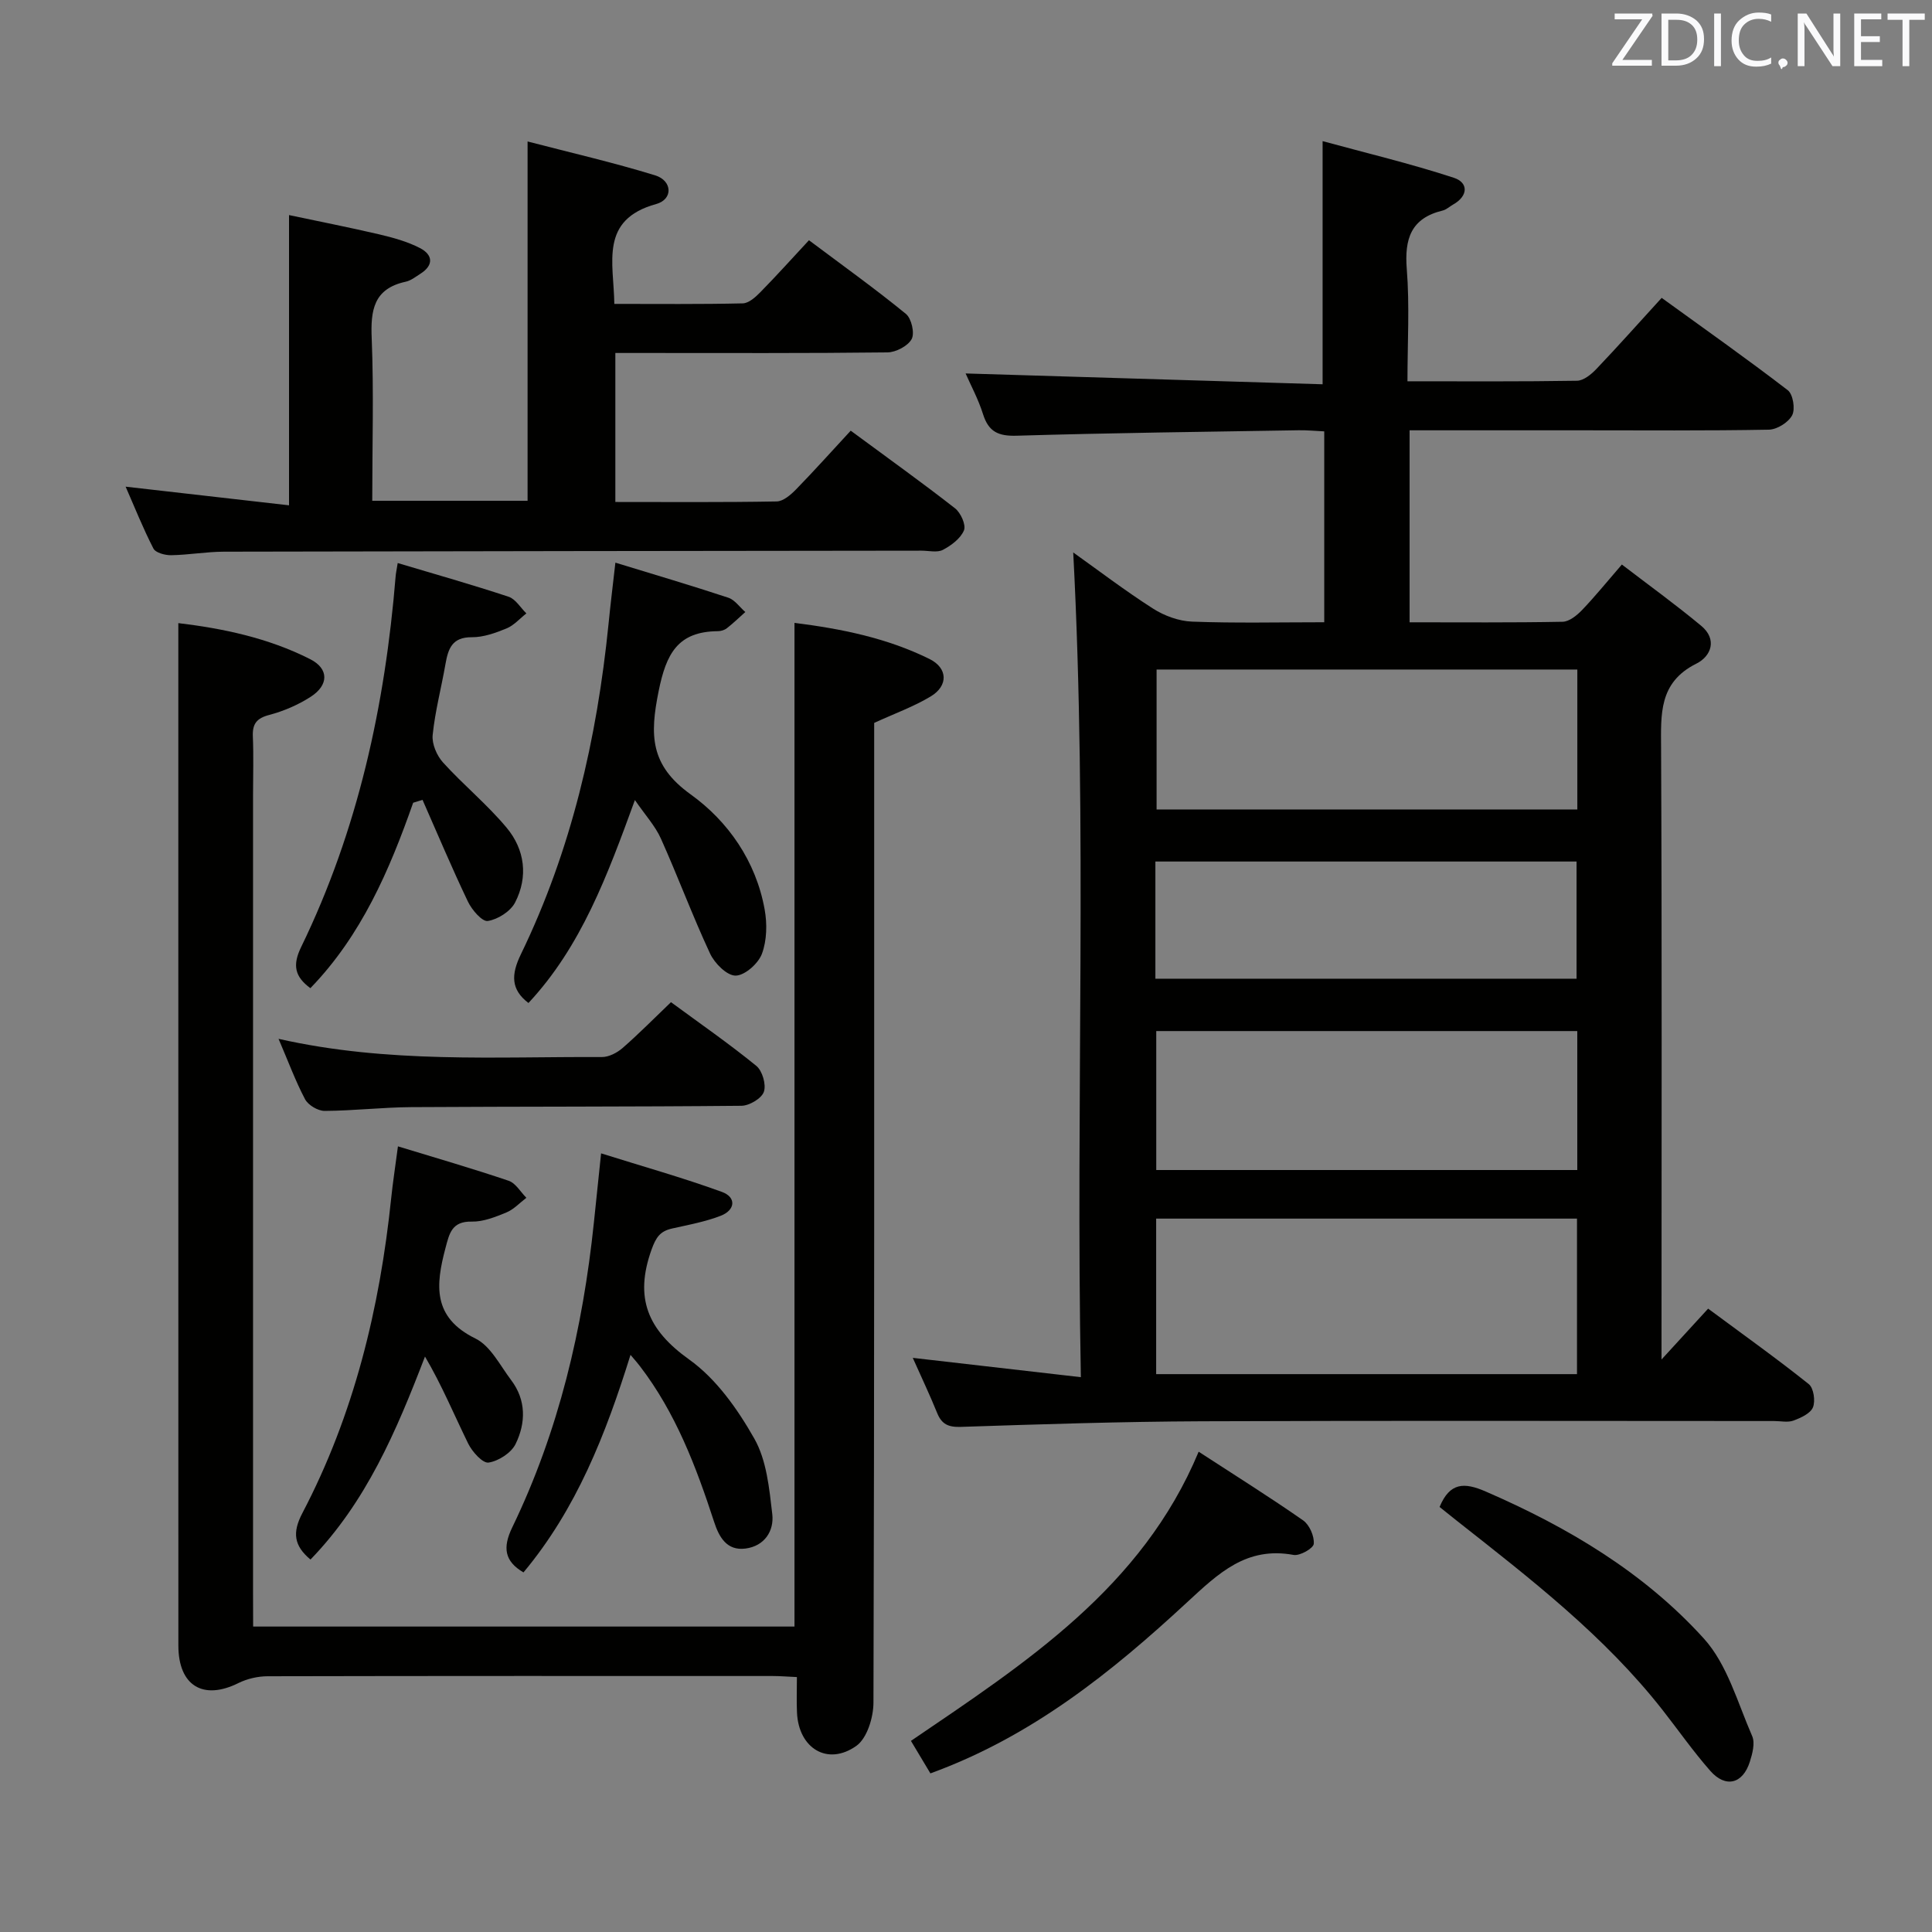 <svg enable-background="new 0 0 400 400" viewBox="0 0 400 400" xmlns="http://www.w3.org/2000/svg"><rect x="0" y="0" width="400" height="400" fill="#808080" stroke="none"/><g fill="#010100"><path d="m188.98 281.13c11.61 1.33 22.74 2.61 34.8 4-1.09-57.51 1.4-114.06-1.58-170.75 5.09 3.62 10.64 7.86 16.5 11.61 2.35 1.5 5.36 2.61 8.11 2.71 8.98.34 17.97.13 27.36.13 0-13.21 0-26.11 0-39.52-1.77-.08-3.53-.26-5.28-.23-19.47.32-38.95.55-58.41 1.13-3.79.11-5.8-.81-6.95-4.45-.98-3.12-2.57-6.05-3.61-8.44 24.69.75 49.31 1.49 73.91 2.24 0-17.02 0-33.06 0-50.34 8.93 2.44 18.17 4.64 27.18 7.59 3.01.98 3.02 3.75-.16 5.54-.73.41-1.39 1.05-2.16 1.24-6.57 1.58-7.93 5.86-7.43 12.13.6 7.57.14 15.23.14 23.22 12.15 0 23.63.08 35.1-.11 1.36-.02 2.94-1.31 4-2.42 4.47-4.69 8.78-9.54 13.53-14.74 8.8 6.38 17.59 12.57 26.11 19.12 1.09.84 1.58 3.9.91 5.18-.77 1.48-3.12 2.95-4.82 2.99-12.99.24-25.99.13-38.99.13-11.66 0-23.31 0-35.4 0v39.75c10.75 0 21.22.09 31.69-.11 1.36-.03 2.94-1.31 4-2.41 2.64-2.75 5.05-5.73 8.26-9.44 5.56 4.26 11.14 8.29 16.43 12.69 3.37 2.8 2.07 6.3-1.01 7.83-7.83 3.91-7.33 10.51-7.3 17.63.19 40.16.09 80.32.09 120.48v5.96c3.42-3.73 6.39-6.97 9.65-10.53 7.67 5.68 14.4 10.48 20.84 15.63 1.01.81 1.4 3.49.86 4.81-.52 1.27-2.51 2.17-4.04 2.74-1.17.43-2.63.09-3.97.09-39.49 0-78.99-.11-118.48.05-16.64.07-33.28.61-49.91 1.16-2.59.09-3.97-.53-4.92-2.87-1.51-3.72-3.22-7.32-5.05-11.42zm50.39-28.83v32.2h87.13c0-10.87 0-21.42 0-32.2-29.08 0-57.84 0-87.13 0zm87.2-113.68c-29.49 0-58.38 0-87.11 0v28.97h87.11c0-9.86 0-19.3 0-28.97zm-.01 74.85c-29.49 0-58.36 0-87.17 0v28.77h87.17c0-9.76 0-19.17 0-28.77zm-87.35-10.84h87.2c0-8.34 0-16.37 0-24.26-29.29 0-58.18 0-87.2 0z"/><path d="m52.41 336.76h112.08c0-69.28 0-138.32 0-207.8 9.62 1.21 19.13 3.11 27.96 7.48 3.78 1.87 3.93 5.53.24 7.75-3.5 2.11-7.43 3.52-11.7 5.48v5.4c0 65.82.05 131.64-.15 197.45-.01 3.07-1.32 7.37-3.55 8.95-5.94 4.2-11.94.52-12.28-6.88-.11-2.31-.02-4.63-.02-7.37-1.86-.08-3.47-.22-5.07-.22-34.83-.01-69.65-.03-104.48.05-2.04 0-4.26.51-6.08 1.41-7.3 3.64-12.43.55-12.43-7.77-.01-60.82-.01-121.64-.01-182.46 0-9.6 0-19.2 0-29.22 9.05 1.08 18.56 3.02 27.33 7.48 3.85 1.96 3.85 5.34.08 7.77-2.6 1.68-5.6 2.97-8.59 3.76-2.64.69-3.5 1.87-3.39 4.47.17 3.99.04 8 .04 12v165.46c.02 2.15.02 4.29.02 6.81z"/><path d="m77.07 103.68h32.16c0-24.51 0-48.9 0-74.39 8.99 2.34 17.79 4.36 26.4 7.01 3.59 1.1 3.76 4.97.23 5.94-11.79 3.26-8.79 12.13-8.67 20.68 9.04 0 17.82.09 26.59-.11 1.24-.03 2.63-1.28 3.62-2.29 3.37-3.43 6.58-7.01 10.09-10.78 7.18 5.38 13.79 10.11 20.07 15.25 1.15.94 1.85 3.98 1.19 5.21-.78 1.44-3.26 2.74-5.02 2.76-16.82.2-33.65.12-50.47.12-1.82 0-3.64 0-5.86 0v30.85c11.17 0 22.28.09 33.39-.11 1.37-.02 2.93-1.38 4.02-2.49 3.81-3.91 7.46-7.99 11.32-12.16 7.78 5.74 14.81 10.76 21.61 16.08 1.17.92 2.3 3.43 1.84 4.55-.7 1.69-2.63 3.13-4.36 4.04-1.18.62-2.94.17-4.43.17-48.14.06-96.28.1-144.42.21-3.64.01-7.29.67-10.93.73-1.26.02-3.23-.5-3.68-1.39-2.16-4.2-3.91-8.61-5.75-12.8 11.48 1.31 22.62 2.58 33.83 3.86 0-20.38 0-39.75 0-60.09 5.94 1.26 12.32 2.51 18.66 3.99 2.89.68 5.84 1.49 8.45 2.84 2.65 1.37 2.92 3.52.09 5.32-.98.62-1.97 1.42-3.06 1.65-6.63 1.44-7.28 5.9-7.02 11.79.44 10.96.11 21.96.11 33.56z"/><path d="m127.41 116.49c7.93 2.43 15.7 4.72 23.38 7.26 1.35.45 2.35 1.95 3.52 2.96-1.26 1.13-2.48 2.31-3.81 3.35-.49.39-1.24.62-1.88.62-8.3.07-10.69 4.65-12.26 12.43-1.82 9.03-1.82 15.28 6.62 21.35 7.77 5.58 13.53 13.84 15.33 23.82.54 2.97.47 6.42-.56 9.19-.75 2.02-3.53 4.49-5.44 4.52-1.79.03-4.36-2.54-5.3-4.57-3.64-7.81-6.64-15.91-10.17-23.78-1.18-2.64-3.25-4.88-5.39-8-5.7 15.63-11.11 30.31-22.04 42.02-3.63-2.77-3.63-5.84-1.57-10.08 10.47-21.59 15.75-44.62 18.15-68.39.39-3.94.87-7.88 1.42-12.7z"/><path d="m130.54 280.51c-5.17 16.59-11.23 31.95-22.16 45.04-3.92-2.3-4.36-5.12-2.32-9.33 9.64-19.94 14.61-41.18 16.9-63.12.45-4.28.89-8.55 1.49-14.31 8.56 2.69 16.89 5.03 25.01 7.98 3.03 1.1 2.8 3.77-.26 4.95-3.21 1.24-6.67 1.87-10.05 2.63-2.48.56-3.33 1.79-4.27 4.41-3.54 9.95-.83 16.55 7.8 22.71 5.6 3.99 10.04 10.28 13.5 16.39 2.54 4.48 3.09 10.29 3.71 15.61.41 3.5-1.61 6.63-5.54 7.14-3.89.51-5.49-2.4-6.51-5.55-3.72-11.41-7.95-22.56-15.35-32.21-.37-.51-.82-1-1.95-2.34z"/><path d="m85.54 166.2c-4.91 13.99-10.72 27.48-21.28 38.39-3.21-2.37-3.76-4.73-1.91-8.52 11.77-24.21 17.38-50.05 19.56-76.74.05-.65.2-1.3.43-2.76 7.81 2.33 15.44 4.49 22.96 6.98 1.45.48 2.47 2.27 3.68 3.45-1.36 1.06-2.57 2.48-4.11 3.11-2.28.94-4.79 1.84-7.19 1.82-4.09-.03-4.89 2.39-5.45 5.55-.85 4.9-2.15 9.75-2.65 14.69-.19 1.84.85 4.27 2.15 5.7 4.22 4.66 9.16 8.69 13.17 13.51 3.76 4.51 4.49 10.14 1.75 15.46-.95 1.85-3.57 3.51-5.65 3.84-1.16.19-3.3-2.29-4.11-3.99-3.32-6.94-6.3-14.04-9.41-21.09-.64.2-1.29.4-1.94.6z"/><path d="m64.28 322.89c-3.42-2.87-3.8-5.56-1.68-9.61 10.69-20.4 16.02-42.4 18.39-65.19.34-3.29.85-6.55 1.4-10.75 7.83 2.39 15.44 4.59 22.93 7.13 1.45.49 2.45 2.31 3.66 3.52-1.37 1.04-2.61 2.41-4.15 3.04-2.28.94-4.78 1.94-7.16 1.89-4.14-.09-4.64 2.47-5.44 5.48-2.03 7.65-2.73 14.35 6.21 18.73 3.12 1.53 5.09 5.57 7.39 8.61 3.14 4.15 3.04 8.88.92 13.22-.9 1.84-3.53 3.54-5.6 3.85-1.21.18-3.38-2.23-4.21-3.92-2.93-5.98-5.48-12.14-8.95-18.03-5.95 15.49-12.17 30.11-23.71 42.03z"/><path d="m192.63 367.16c-1.43-2.39-2.68-4.49-4.03-6.73 23.81-16.19 47.83-31.7 59.57-59.87 7.54 4.91 14.71 9.39 21.63 14.22 1.31.92 2.34 3.27 2.2 4.86-.08.93-2.88 2.53-4.18 2.29-9.75-1.79-15.49 3.75-22.07 9.83-15.58 14.43-32.15 27.78-53.12 35.4z"/><path d="m57.67 215.08c22.73 5.13 44.87 3.66 66.93 3.77 1.45.01 3.16-.88 4.3-1.87 3.36-2.93 6.5-6.12 10.02-9.49 6.05 4.45 12.04 8.6 17.67 13.19 1.25 1.02 2.08 3.88 1.56 5.37-.47 1.37-3 2.87-4.63 2.89-22.8.22-45.6.14-68.4.28-5.97.04-11.93.75-17.9.78-1.39.01-3.41-1.19-4.06-2.41-2-3.79-3.49-7.86-5.49-12.51z"/><path d="m298.05 312c2.13-5.12 5.12-5.13 9.57-3.19 16.97 7.37 32.74 16.73 45.15 30.44 4.86 5.37 6.98 13.29 10 20.19.63 1.44.05 3.64-.49 5.33-1.46 4.58-5.02 5.47-8.19 1.86-3.51-3.99-6.57-8.37-9.85-12.56-12.03-15.36-27.33-27.17-42.5-39.12-1.27-1-2.54-2.03-3.69-2.95z"/></g><path d="m342.2 3.2-6.3 9.2h6.1v1.2h-8.2v-.5l6.2-9.1h-5.7v-1.2h7.8v.4z" fill="#fafafb"/><path d="m344 13.7v-10.9h3.1c1.6 0 3 .5 4.1 1.4 1.1 1 1.6 2.2 1.6 3.9s-.5 3-1.6 4-2.5 1.5-4.2 1.5h-3zm1.4-9.6v8.4h1.6c1.4 0 2.5-.4 3.2-1.1.8-.8 1.2-1.8 1.2-3.2s-.4-2.4-1.2-3.1-1.8-1-3.1-1z" fill="#fafafb"/><path d="m356.3 2.8v10.9h-1.4v-10.9z" fill="#fafafb"/><path d="m366.6 13.2c-.8.4-1.8.6-3 .6-1.6 0-2.8-.5-3.7-1.5s-1.4-2.3-1.4-3.9c0-1.7.5-3.2 1.6-4.2s2.4-1.6 4-1.6c1 0 1.9.1 2.6.4v1.5c-.8-.4-1.6-.6-2.6-.6-1.2 0-2.2.4-3 1.2s-1.1 1.9-1.1 3.3c0 1.3.4 2.3 1.1 3.1s1.6 1.1 2.8 1.1c1.1 0 2-.2 2.8-.7v1.3z" fill="#fafafb"/><path d="m368.2 13c0-.3.1-.5.3-.6.2-.2.4-.3.6-.3.3 0 .5.1.7.3s.3.4.3.6-.1.5-.3.6c-.2.2-.4.3-.7.3-.3 1-.5-.1-.6-.3-.2-.2-.3-.4-.3-.6z" fill="#fafafb"/><path d="m381.1 13.7h-1.7l-5.5-8.4c-.2-.2-.3-.5-.4-.7 0 .2.1.8.1 1.5v7.6h-1.4v-10.9h1.8l5.3 8.3c.3.4.4.6.4.8 0-.3-.1-.8-.1-1.6v-7.5h1.4v10.9z" fill="#fafafb"/><path d="m389.7 13.7h-5.8v-10.9h5.6v1.2h-4.2v3.5h3.9v1.2h-3.9v3.7h4.4z" fill="#fafafb"/><path d="m398.4 4.1h-3.1v9.6h-1.4v-9.6h-3.1v-1.3h7.7v1.3z" fill="#fafafb"/></svg>